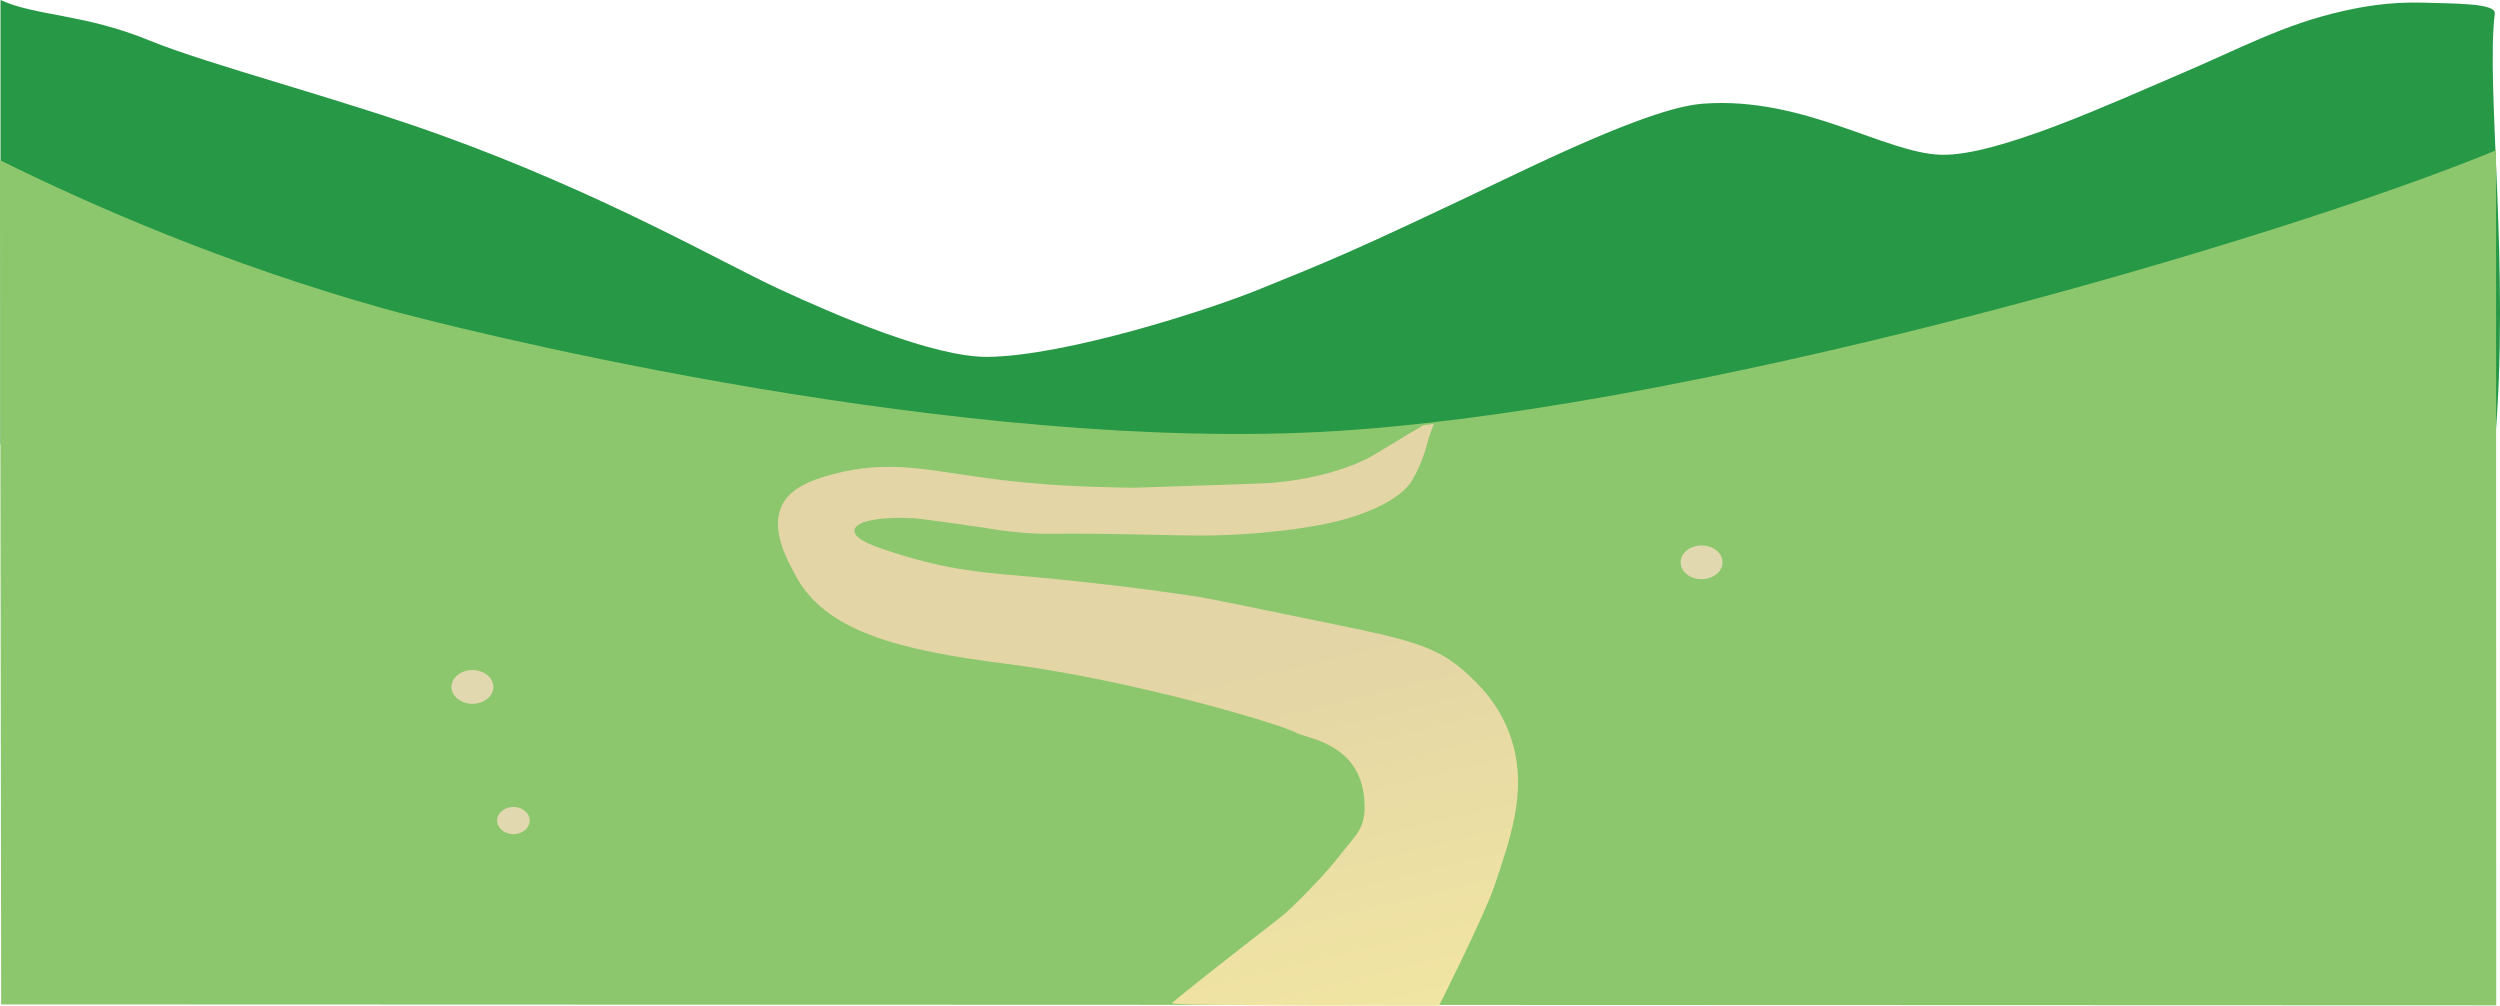 <?xml version="1.0" encoding="UTF-8"?><svg id="Layer_1" xmlns="http://www.w3.org/2000/svg" xmlns:xlink="http://www.w3.org/1999/xlink" viewBox="0 0 1946.47 783.02"><defs><style>.cls-1{fill:url(#linear-gradient);}.cls-2{fill:#8cc76d;}.cls-3{fill:#279846;}.cls-4{fill:#f6dcc0;opacity:.8;}</style><linearGradient id="linear-gradient" x1="874" y1="422.85" x2="983.21" y2="872.86" gradientUnits="userSpaceOnUse"><stop offset=".25" stop-color="#e3d5a5"/><stop offset=".87" stop-color="#f1e5a3"/></linearGradient></defs><path preserveAspectRatio="xMinYMin" class="cls-3" d="M1942.4,10.54c.99-8.06-30.74-7.72-55.58-8.47-27.4-.83-48.96,3.48-62.75,6.58-46.13,10.35-79.74,29.05-127.33,49.29-51.54,21.92-141.57,63.63-185.21,62.56-43.89-1.07-106.75-45.5-185.21-39.81-19.41,1.41-55.04,11.2-146.62,54.98-135.43,64.74-145.4,67.52-198.07,89.11-41.17,16.87-151.86,52.25-212.22,53.08-42.07,.58-118.33-32.23-163.34-53.08-44.24-20.5-135.32-73.5-262.38-119.44-78.95-28.54-181.35-54.98-227.65-73.94C65.4,10.65,27.57,12.55,.4,0V346.11c149.97-7.31,305.04,102.16,380,32.89,68.46-63.27,226.13-15.28,306.97-7.8,165.01,15.26,153.03,28.8,261.03,33.8,40.96,1.9,179.9-16.94,237-18,108-2,167.28-22.34,215.97-17.69,70.03,6.69,530.7,93.9,541.03-23.2,12-136.11-7.03-278.2,0-335.57Z"/><path class="cls-2" d="M1943.4,117c-162.37,67.42-640.56,209.13-931,220-294.09,11.01-665.24-83.17-714.38-97C175.37,205.48,71.76,160.27,0,124.7L.9,782.04l1942.63,.68-.13-665.72Z"/><path class="cls-1" d="M912.4,781c21.42-18,72.49-57.35,85.52-67.57,7.33-5.75,34.36-32.78,46.63-49.16,10.76-14.37,20.86-19.37,17.18-46.18-5.51-40.14-45.67-43.37-52.77-47.67-9.82-5.96-126.66-41.04-225.8-53.63-82.91-10.53-141.58-25.03-164.44-70.02-3.75-7.38-18.19-30.98-11.04-50.65,5.56-15.31,22.92-22.08,40.5-26.82,43.13-11.62,73.81-3.3,120.26,2.98,44.78,6.05,78.9,6.78,110.45,7.45,5.96,.13,1.03-.03,94.49-2.98,12.81-.4,35.1-1.1,62.59-8.94,17.98-5.13,27.72-10.27,30.68-11.92,8.72-4.84,26.67-16.15,29.76-17.87,9-5,11.6-6.96,12-7,.44-.04,7.83-1.01,8-1,.07-.23-3.1,8.2-4,11-.97,3.01-4,18-13,33-3.71,6.18-14.57,18.8-49.94,29.54-24.54,7.45-71.18,13.41-115.36,13.41-21.39,0-62.09-1.49-100.63-1.49-12.27,0-33.13,1.49-66.27-4.47-.2-.04-47.87-6.98-55.22-7.45-23.32-1.49-45.41,1.49-46.63,8.94-1.23,7.45,14.63,13.18,40.5,20.86,39.21,11.63,66.05,12.94,104.31,16.39,4.83,.44,63.79,5.82,122.72,14.9,8.26,1.27,42.32,8.3,110.45,22.35,49.55,10.22,74.78,15.74,96.95,35.76,10.1,9.12,29.75,26.86,38.04,58.1,9.69,36.52-1.75,70.35-14.73,108.76-7.9,23.36-43.19,93.41-43.19,93.41,0,0-210.85,.39-208-2Z"/><ellipse class="cls-4" cx="367.83" cy="534.82" rx="16.33" ry="13.13"/><ellipse class="cls-4" cx="1324.83" cy="437.82" rx="16.33" ry="13.13"/><ellipse class="cls-4" cx="399.73" cy="638.87" rx="12.69" ry="10.59"/></svg>
